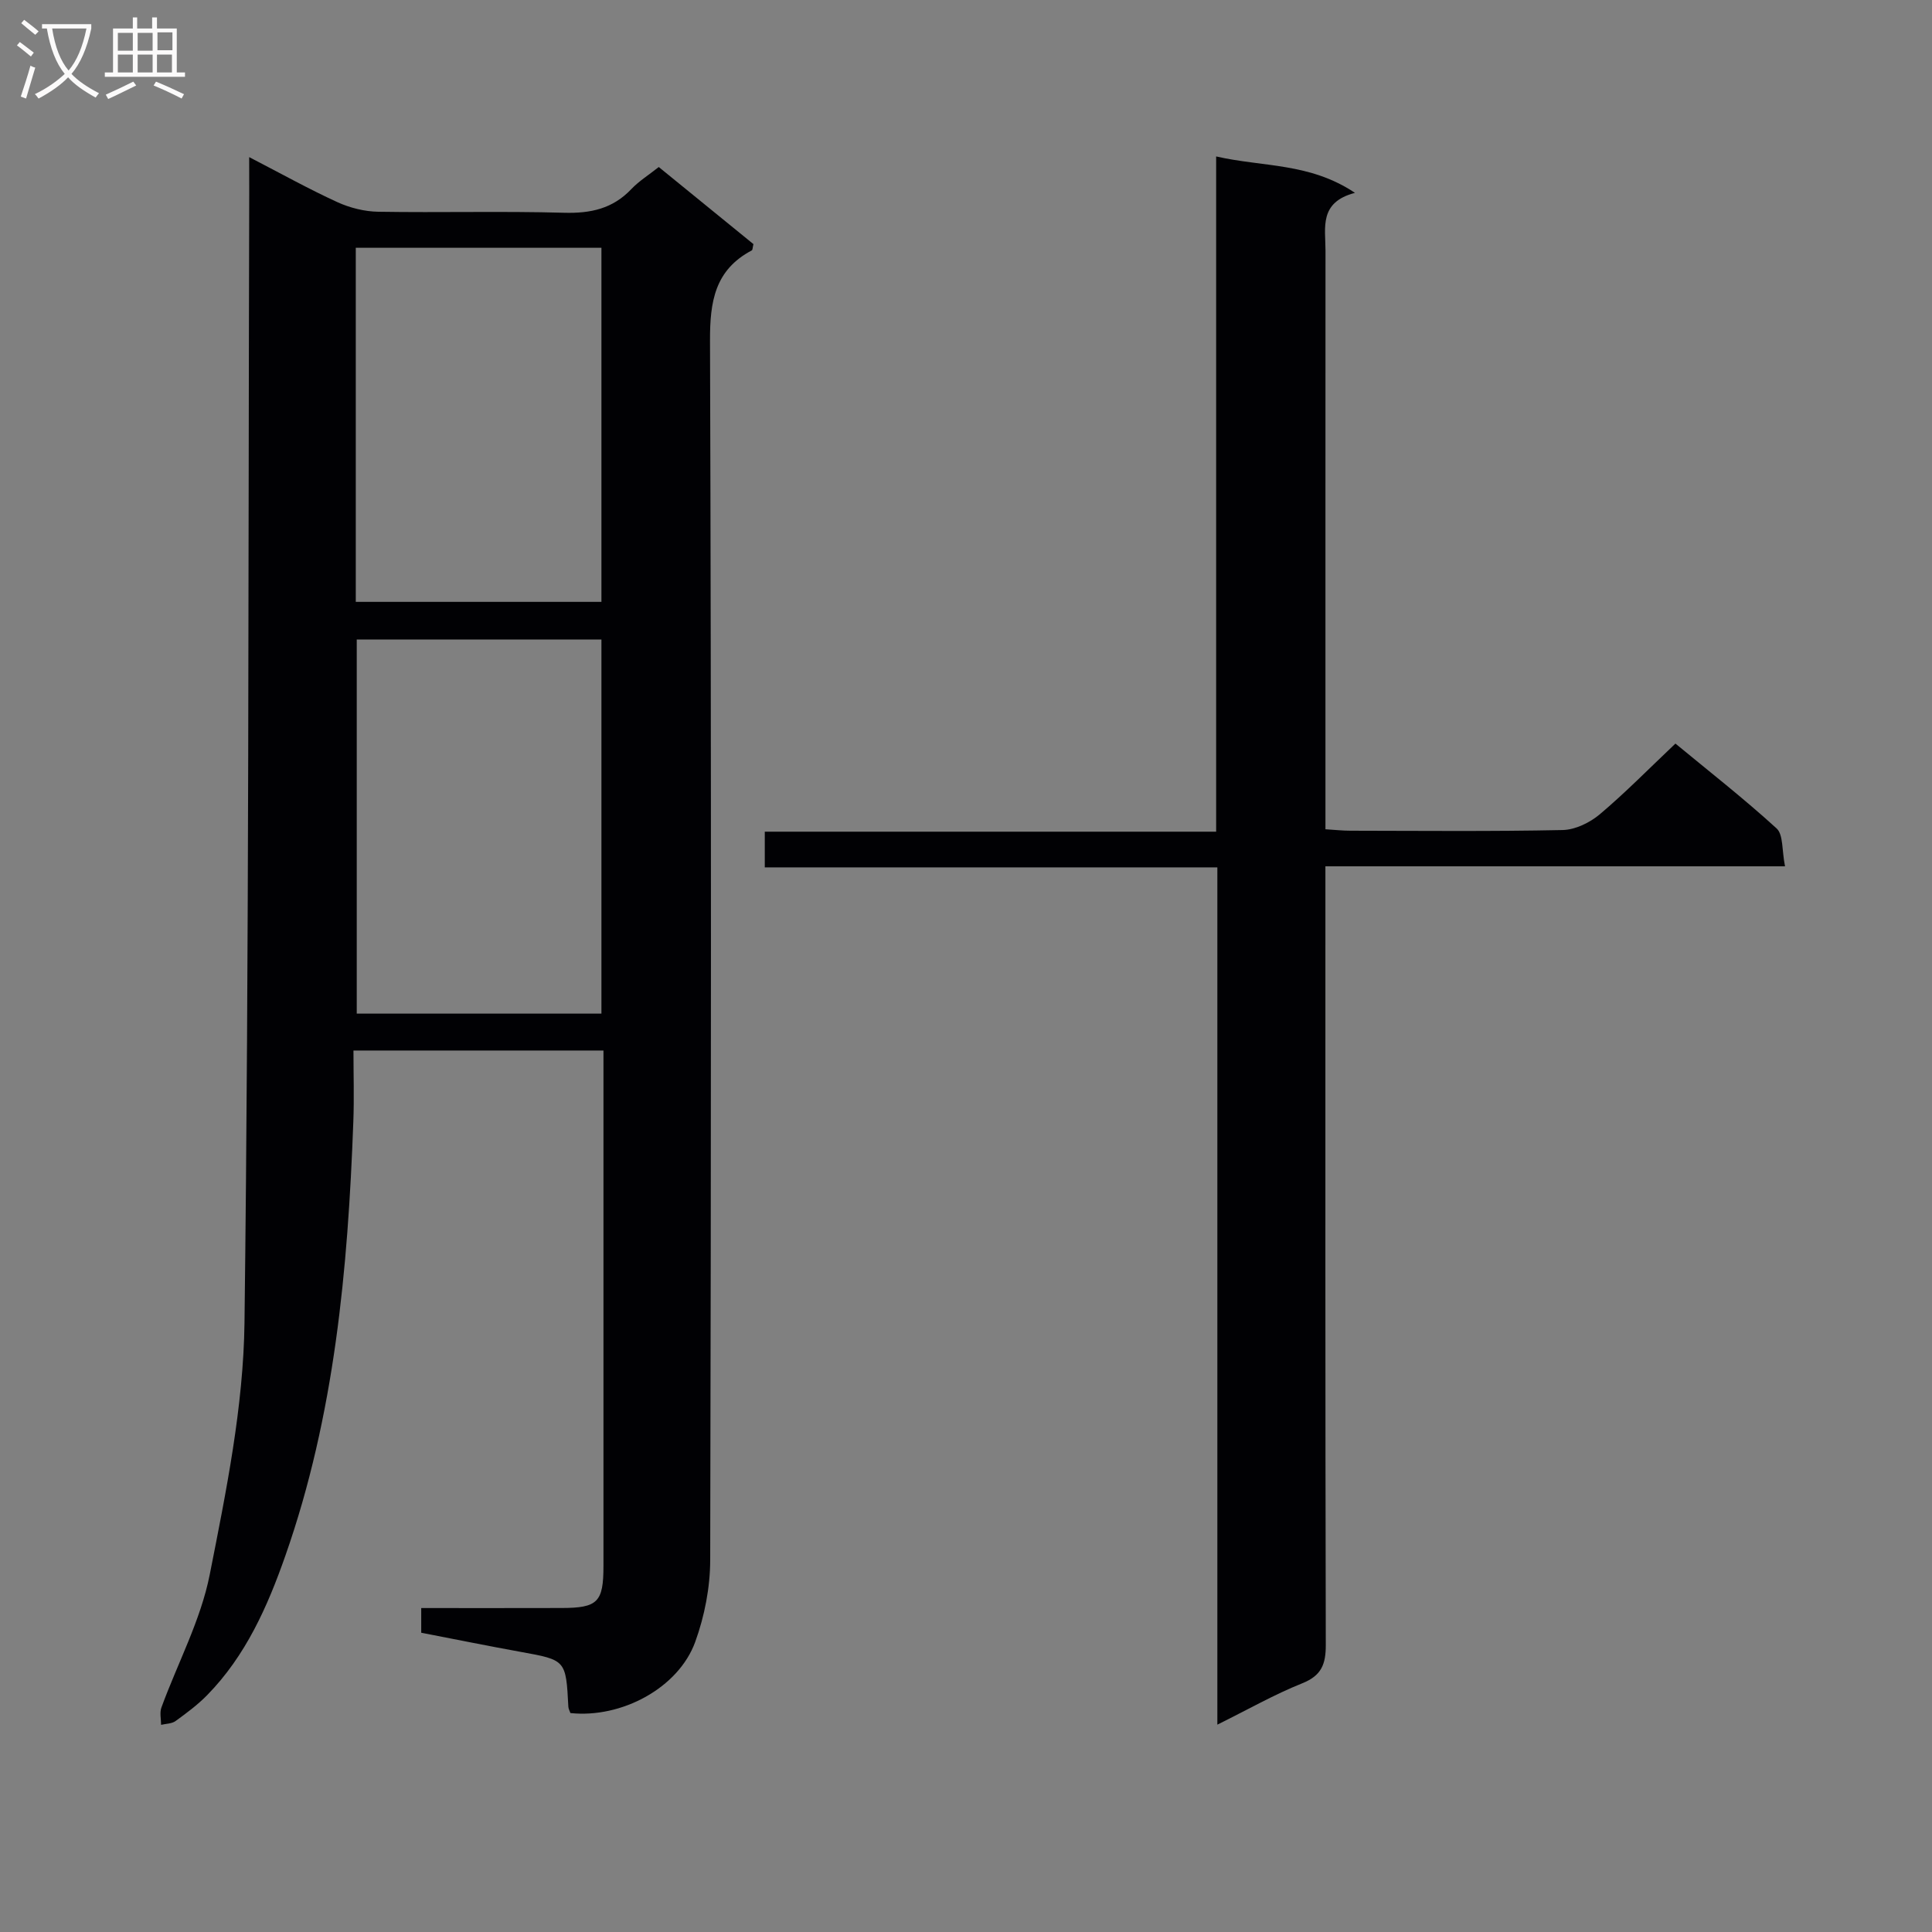 <svg enable-background="new 0 0 400 400" viewBox="0 0 400 400" xmlns="http://www.w3.org/2000/svg"><rect x="0" y="0" width="400" height="400" fill="#808080" stroke="none"/><path d="m51.59 32.53c6.73 3.48 12.38 6.63 18.23 9.31 2.61 1.19 5.65 1.96 8.5 2 12.83.21 25.67-.15 38.49.21 5.49.15 10.05-.84 13.9-4.9 1.58-1.66 3.59-2.91 5.68-4.57 6.67 5.44 13.21 10.76 19.6 15.96-.18.73-.16 1.21-.34 1.3-7.65 4.05-8.68 10.58-8.65 18.68.28 84.16.23 168.32.04 252.48-.01 5.66-1.17 11.6-3.1 16.93-3.46 9.55-15.27 15.86-25.84 14.74-.14-.41-.41-.86-.43-1.32-.5-9.7-.51-9.65-9.89-11.35-6.83-1.24-13.64-2.62-20.57-3.96 0-1.75 0-3.18 0-5.11 9.81 0 19.44.02 29.07-.01 7.48-.02 8.66-1.21 8.66-8.72.01-33.83 0-67.66 0-101.49 0-1.63 0-3.26 0-5.21-17.21 0-33.97 0-51.76 0 0 4.92.16 9.87-.03 14.8-1.12 30.48-3.87 60.72-14.06 89.77-3.7 10.56-8.22 20.75-16.21 28.9-1.96 2-4.25 3.7-6.53 5.35-.78.57-1.99.55-3 .79 0-1.2-.32-2.53.07-3.59 3.35-9.17 8.13-18.05 10-27.5 3.4-17.21 6.98-34.74 7.2-52.17.96-77.97.76-155.95.98-233.93 0-2.14-.01-4.3-.01-7.39zm72.93 177.33c0-26.19 0-51.87 0-77.46-17.15 0-33.88 0-50.66 0v77.46zm-50.86-85.25h50.86c0-24.73 0-49.08 0-73.31-17.15 0-33.88 0-50.86 0z" fill="#010104"/><path d="m369.57 179.36c-32.16 0-63.25 0-95.16 0v6.74c0 51.49-.04 102.98.08 154.47.01 3.99-.89 6.35-4.88 7.94-5.78 2.31-11.24 5.43-17.57 8.56 0-59.62 0-118.34 0-177.49-31.41 0-62.36 0-93.7 0 0-2.63 0-4.83 0-7.39h93.45c0-46.55 0-92.75 0-139.8 9.71 2.22 19.37 1.26 28.74 7.54-7.5 1.95-6.1 7.25-6.1 11.93-.02 37.83-.01 75.65-.01 113.48v6.35c1.95.12 3.54.3 5.13.3 14.66.02 29.33.17 43.99-.14 2.61-.06 5.62-1.53 7.68-3.26 5.32-4.49 10.22-9.49 15.66-14.64 6.79 5.61 14.11 11.33 20.95 17.57 1.41 1.3 1.07 4.54 1.74 7.84z" fill="#010104"/><g fill="#fbfafa"><path d="m6.4 11.7c-1-.8-1.9-1.6-2.9-2.3l.6-.7c.9.7 1.9 1.4 2.9 2.2zm-2.1 8.3c.7-2.1 1.4-4.2 2-6.4.2.1.6.3 1 .4-.7 2.3-1.3 4.4-1.9 6.4zm3-12.8c-1.1-.9-2.1-1.7-2.9-2.4l.6-.7c1 .8 2 1.5 3 2.4zm1.4-1.3v-.9h10.2v.9c-.9 4.2-2.3 7.3-4.1 9.4 1.3 1.4 3.2 2.7 5.7 4-.2.2-.4.5-.7.9-2.5-1.4-4.4-2.7-5.7-4.2-1.4 1.5-3.5 3-6.1 4.4 0 0 0 0-.1-.1-.3-.4-.5-.7-.7-.8 2.7-1.3 4.7-2.8 6.2-4.2-1.8-2.2-3-5.3-3.7-9.4zm9.2 0h-7.1c.6 3.8 1.7 6.7 3.4 8.7 1.7-2 2.9-4.8 3.7-8.7z"/><path d="m31.6 3.6h.9v2.3h4.1v9.1h1.7v.9h-16.6v-.9h1.7v-9.1h4.1v-2.3h.9v2.3h3.1v-2.3zm-4 13.3.6.8c-1.9.9-3.8 1.9-5.8 2.8-.2-.3-.3-.6-.5-.9 2-.9 3.9-1.8 5.7-2.7zm-3.2-10.1v3.7h3.1v-3.7zm0 4.5v3.7h3.1v-3.7zm4.1-4.5v3.7h3.1v-3.7zm0 4.5v3.7h3.1v-3.7zm9.1 9.1c-2.1-1.1-4.1-2-5.8-2.7l.5-.8c2.2.9 4.1 1.8 5.8 2.6zm-1.9-13.7h-3.1v3.7h3.1v-3.6zm-3.2 4.6v3.7h3.1v-3.7z"/></g></svg>